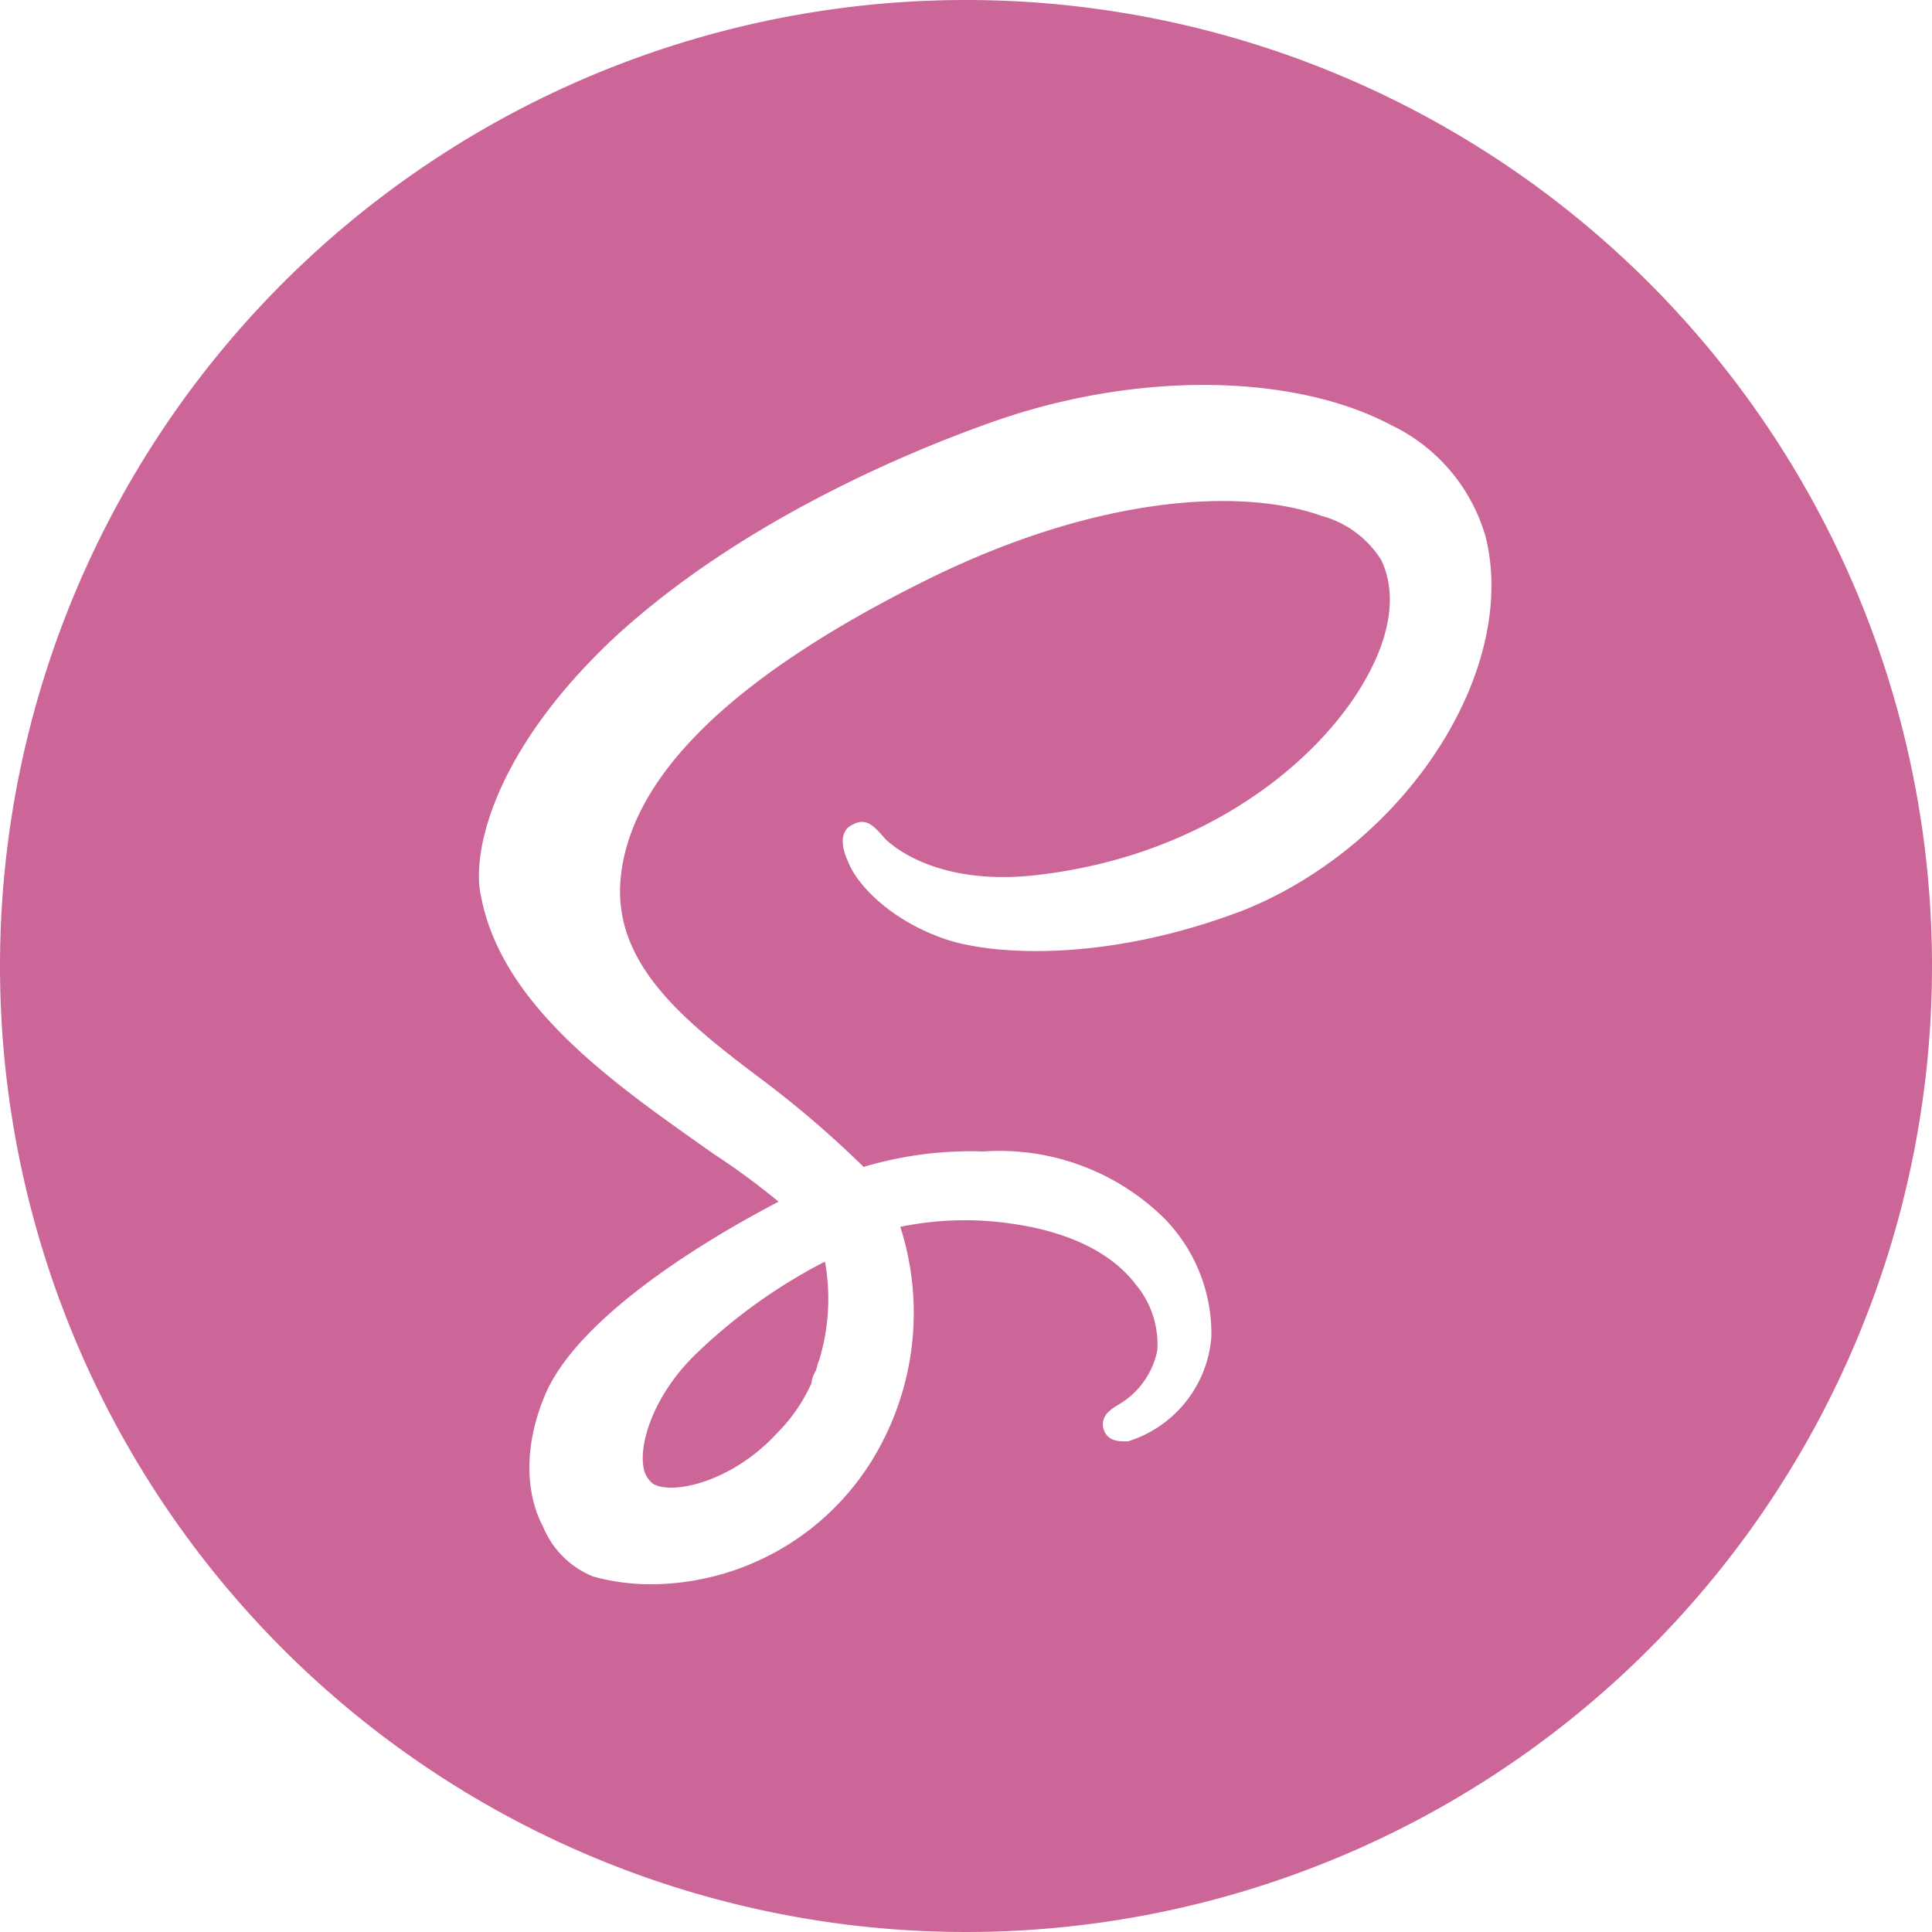 <svg xmlns="http://www.w3.org/2000/svg" viewBox="0 0 100 100"><title>Asset 1</title><path d="M33.3,75.9a1.347,1.347,0,0,0,.5.9c1,.6,4.1-.1,6.4-2.6A8.703,8.703,0,0,0,42,71.6a1.421,1.421,0,0,1,.2-.6c.1-.2.1-.4.2-.6a10.883,10.883,0,0,0,.3-5.1,28.085,28.085,0,0,0-6.8,4.9C33.8,72.3,33.1,74.7,33.3,75.9Z" style="fill:#c69"/><path d="M50,0a50,50,0,1,0,50,50A50,50,0,0,0,50,0ZM64.4,47.1C57.1,49.9,51.2,49.4,48.9,48.6c-2.9-1-4.6-2.9-5-4-.2-.4-.6-1.5.2-1.9.7-.4,1.1,0,1.7.7.1.1,2.4,2.5,7.8,1.9,8.9-1,14.7-6,17-10,1.4-2.4,1.7-4.6.9-6.3a5.262,5.262,0,0,0-3.1-2.3C64.5,25.3,57.1,25.5,48,30,37.7,35.1,32.4,40.4,32.1,45.8c-.2,4.3,3.5,7.2,7.5,10.2a53.439,53.439,0,0,1,5,4.3l.1.1a19.374,19.374,0,0,1,6.2-.8A12.156,12.156,0,0,1,60.2,63a8.522,8.522,0,0,1,2.5,6.2,6.167,6.167,0,0,1-4.3,5.4c-.3,0-1.1.1-1.3-.7-.1-.6.3-.9.8-1.2a4.193,4.193,0,0,0,2-2.8,4.806,4.806,0,0,0-1.1-3.4c-.9-1.2-2.8-2.7-6.7-3.2a16.628,16.628,0,0,0-5.5.2A14.568,14.568,0,0,1,45,75.8,13.514,13.514,0,0,1,33.9,82a11.234,11.234,0,0,1-3.2-.4A4.707,4.707,0,0,1,28.1,79c-.6-1.1-1.3-3.6.2-7,2-4.3,9.3-8.4,12-9.8a37.808,37.808,0,0,0-3.4-2.5c-4.8-3.4-10.9-7.5-12-13.3-.5-2.1.5-7.4,6.9-13.4,6.4-5.9,14.9-9.5,19.4-11.1,7.5-2.7,15.7-2.6,20.8.1a9.229,9.229,0,0,1,4.9,5.8C78.6,34.7,72.8,43.7,64.4,47.1Z" style="fill:#c69"/></svg>